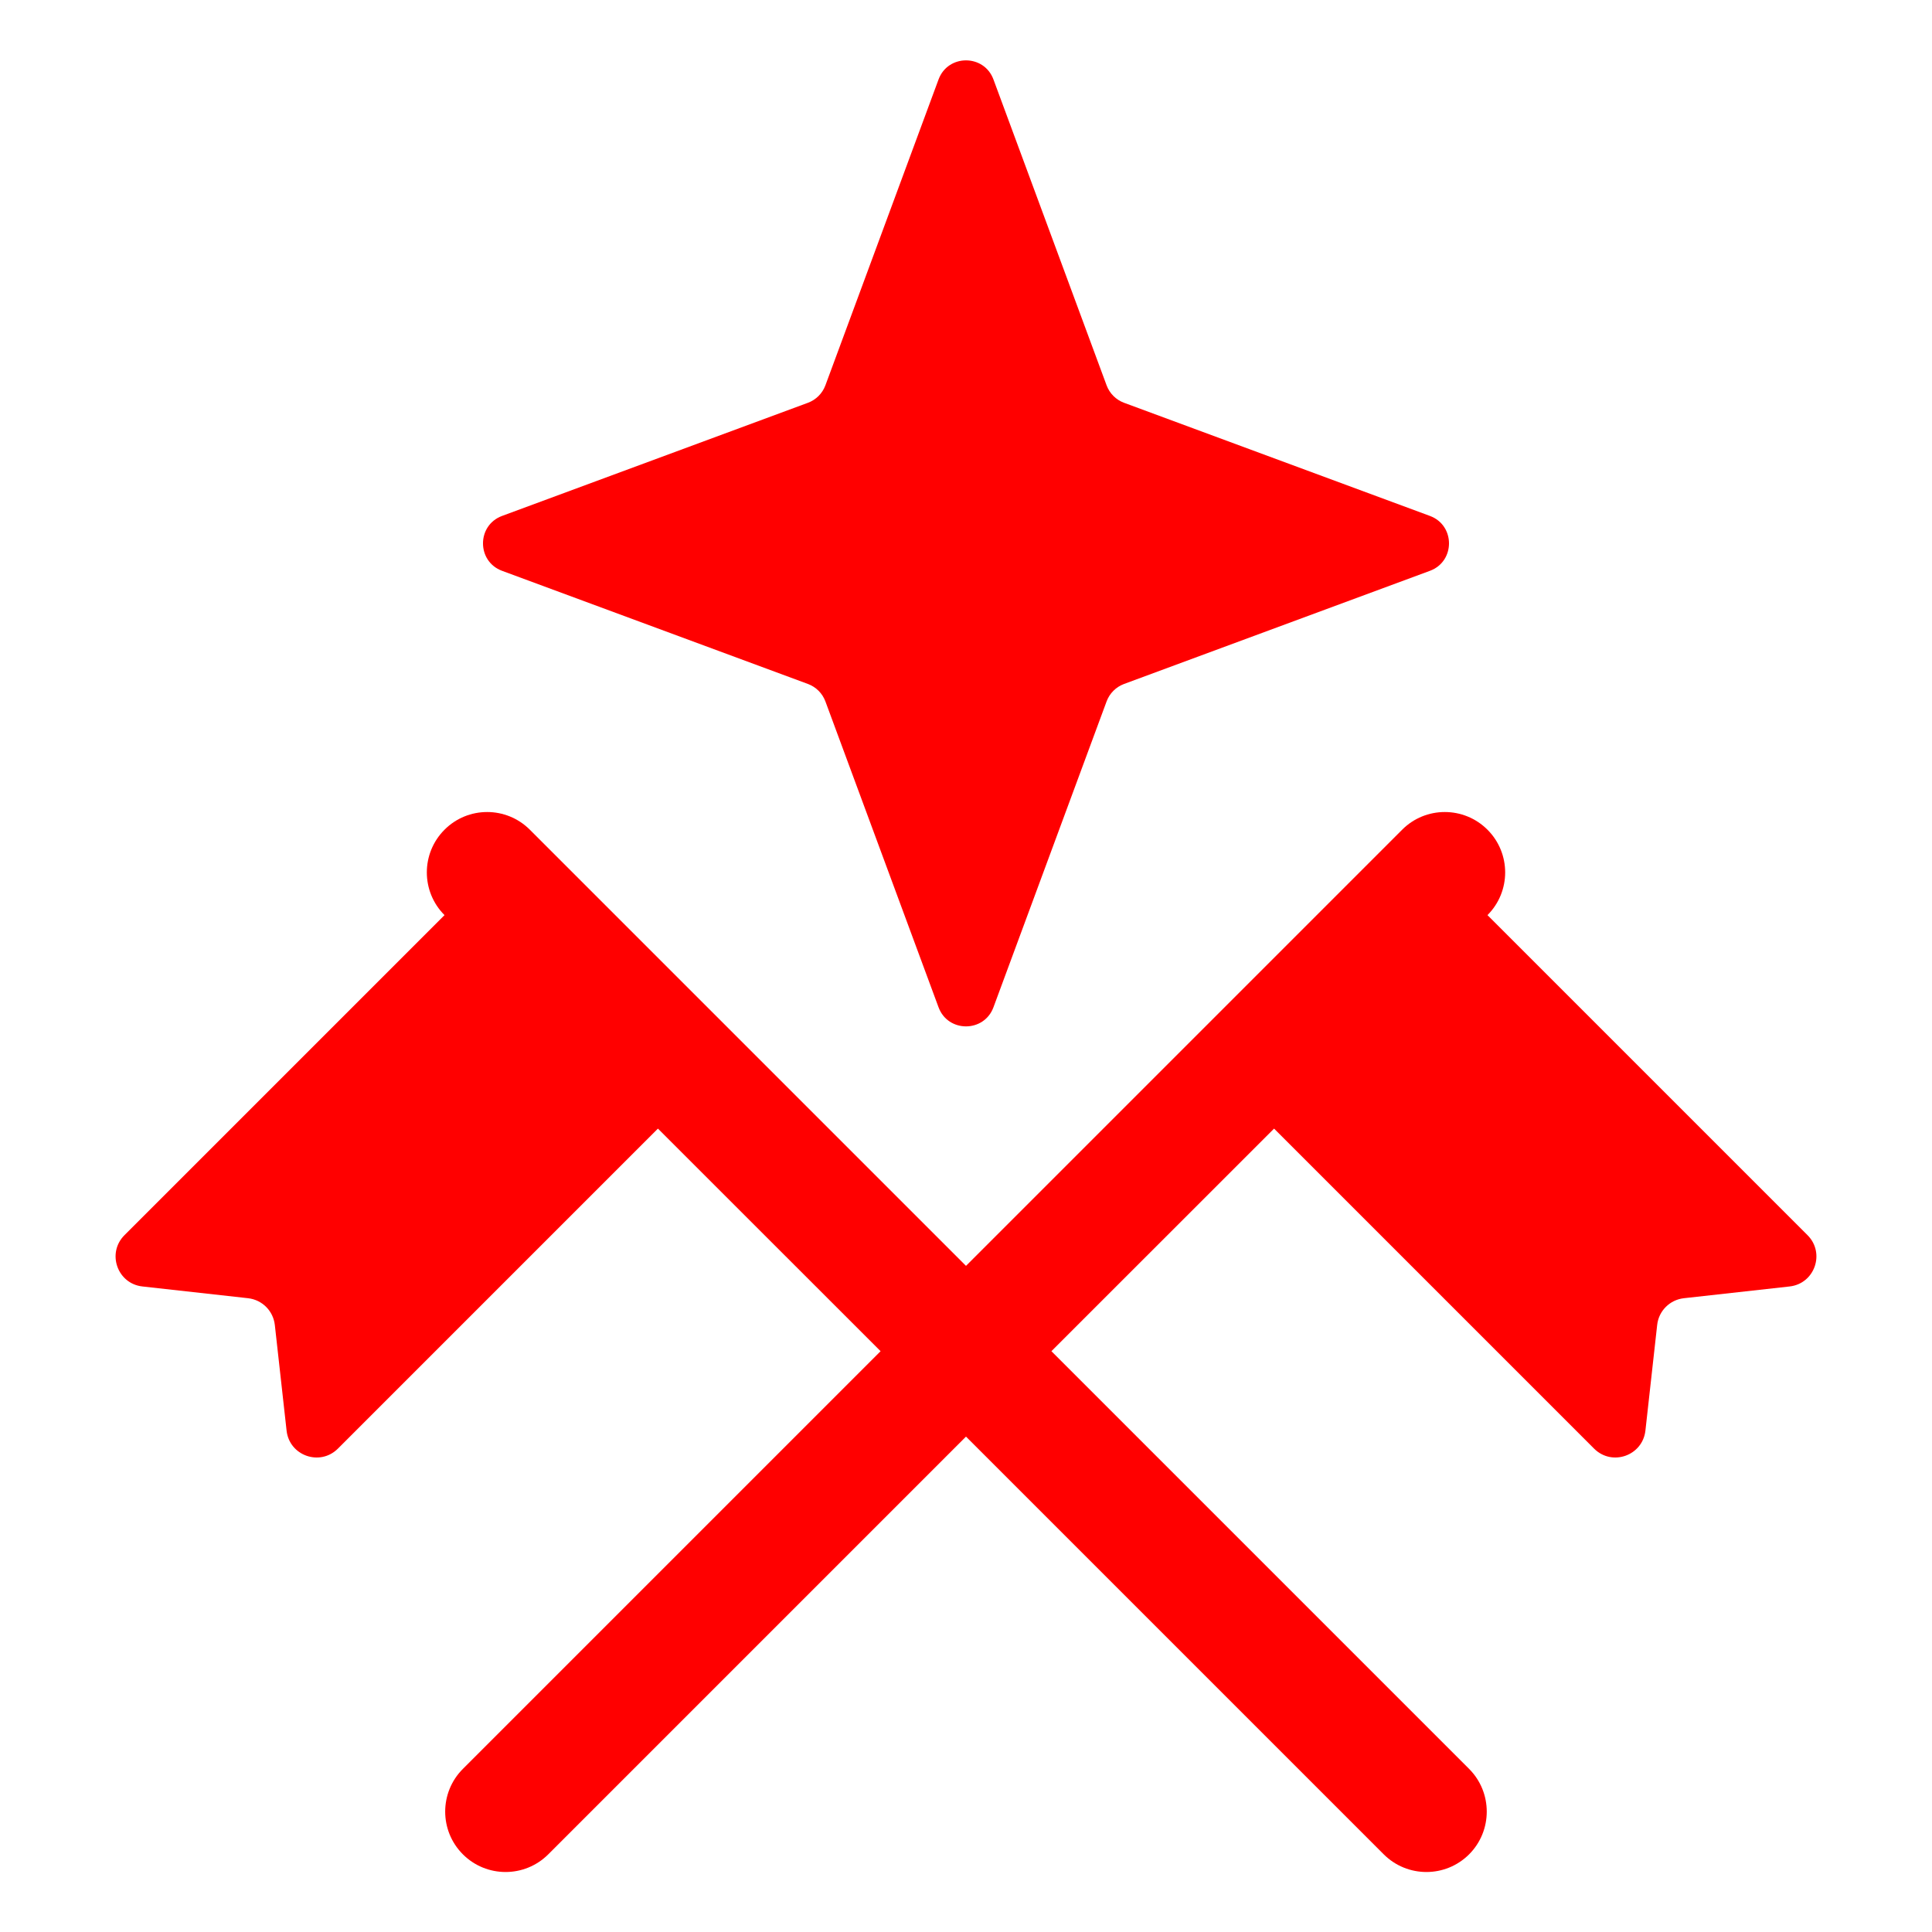 <svg xmlns="http://www.w3.org/2000/svg" fill="none" viewBox="0 0 24 24" width="24" height="24" role="img" aria-hidden="true">
  <path d="M11.659 0.987C11.776 0.671 12.224 0.671 12.341 0.987L13.747 4.788C13.784 4.887 13.863 4.966 13.962 5.003L17.763 6.409C18.079 6.526 18.079 6.974 17.763 7.091L13.962 8.497C13.863 8.534 13.784 8.613 13.747 8.712L12.341 12.513C12.224 12.829 11.776 12.829 11.659 12.513L10.253 8.712C10.216 8.613 10.137 8.534 10.038 8.497L6.237 7.091C5.921 6.974 5.921 6.526 6.237 6.409L10.038 5.003C10.137 4.966 10.216 4.887 10.253 4.788L11.659 0.987Z" fill="red"/>
  <path fill-rule="evenodd" clip-rule="evenodd" d="M17.418 10.307C17.71 10.014 18.185 10.014 18.478 10.307C18.771 10.6 18.771 11.075 18.478 11.368L22.454 15.344C22.676 15.566 22.543 15.947 22.23 15.981L20.917 16.127C20.743 16.147 20.605 16.284 20.586 16.459L20.44 17.771C20.405 18.084 20.025 18.218 19.802 17.995L15.827 14.02L13.061 16.785L18.25 21.974C18.542 22.267 18.542 22.742 18.25 23.035C17.957 23.328 17.482 23.328 17.189 23.035L12 17.846L6.811 23.035C6.518 23.328 6.043 23.328 5.75 23.035C5.457 22.742 5.457 22.267 5.75 21.974L10.939 16.785L8.173 14.02L4.198 17.995C3.975 18.218 3.594 18.084 3.56 17.771L3.414 16.459C3.394 16.284 3.257 16.147 3.082 16.127L1.77 15.981C1.457 15.947 1.324 15.566 1.546 15.344L5.522 11.368C5.229 11.075 5.229 10.6 5.522 10.307C5.814 10.014 6.289 10.014 6.582 10.307L12 15.725L17.418 10.307Z" fill="red"/>
</svg>
